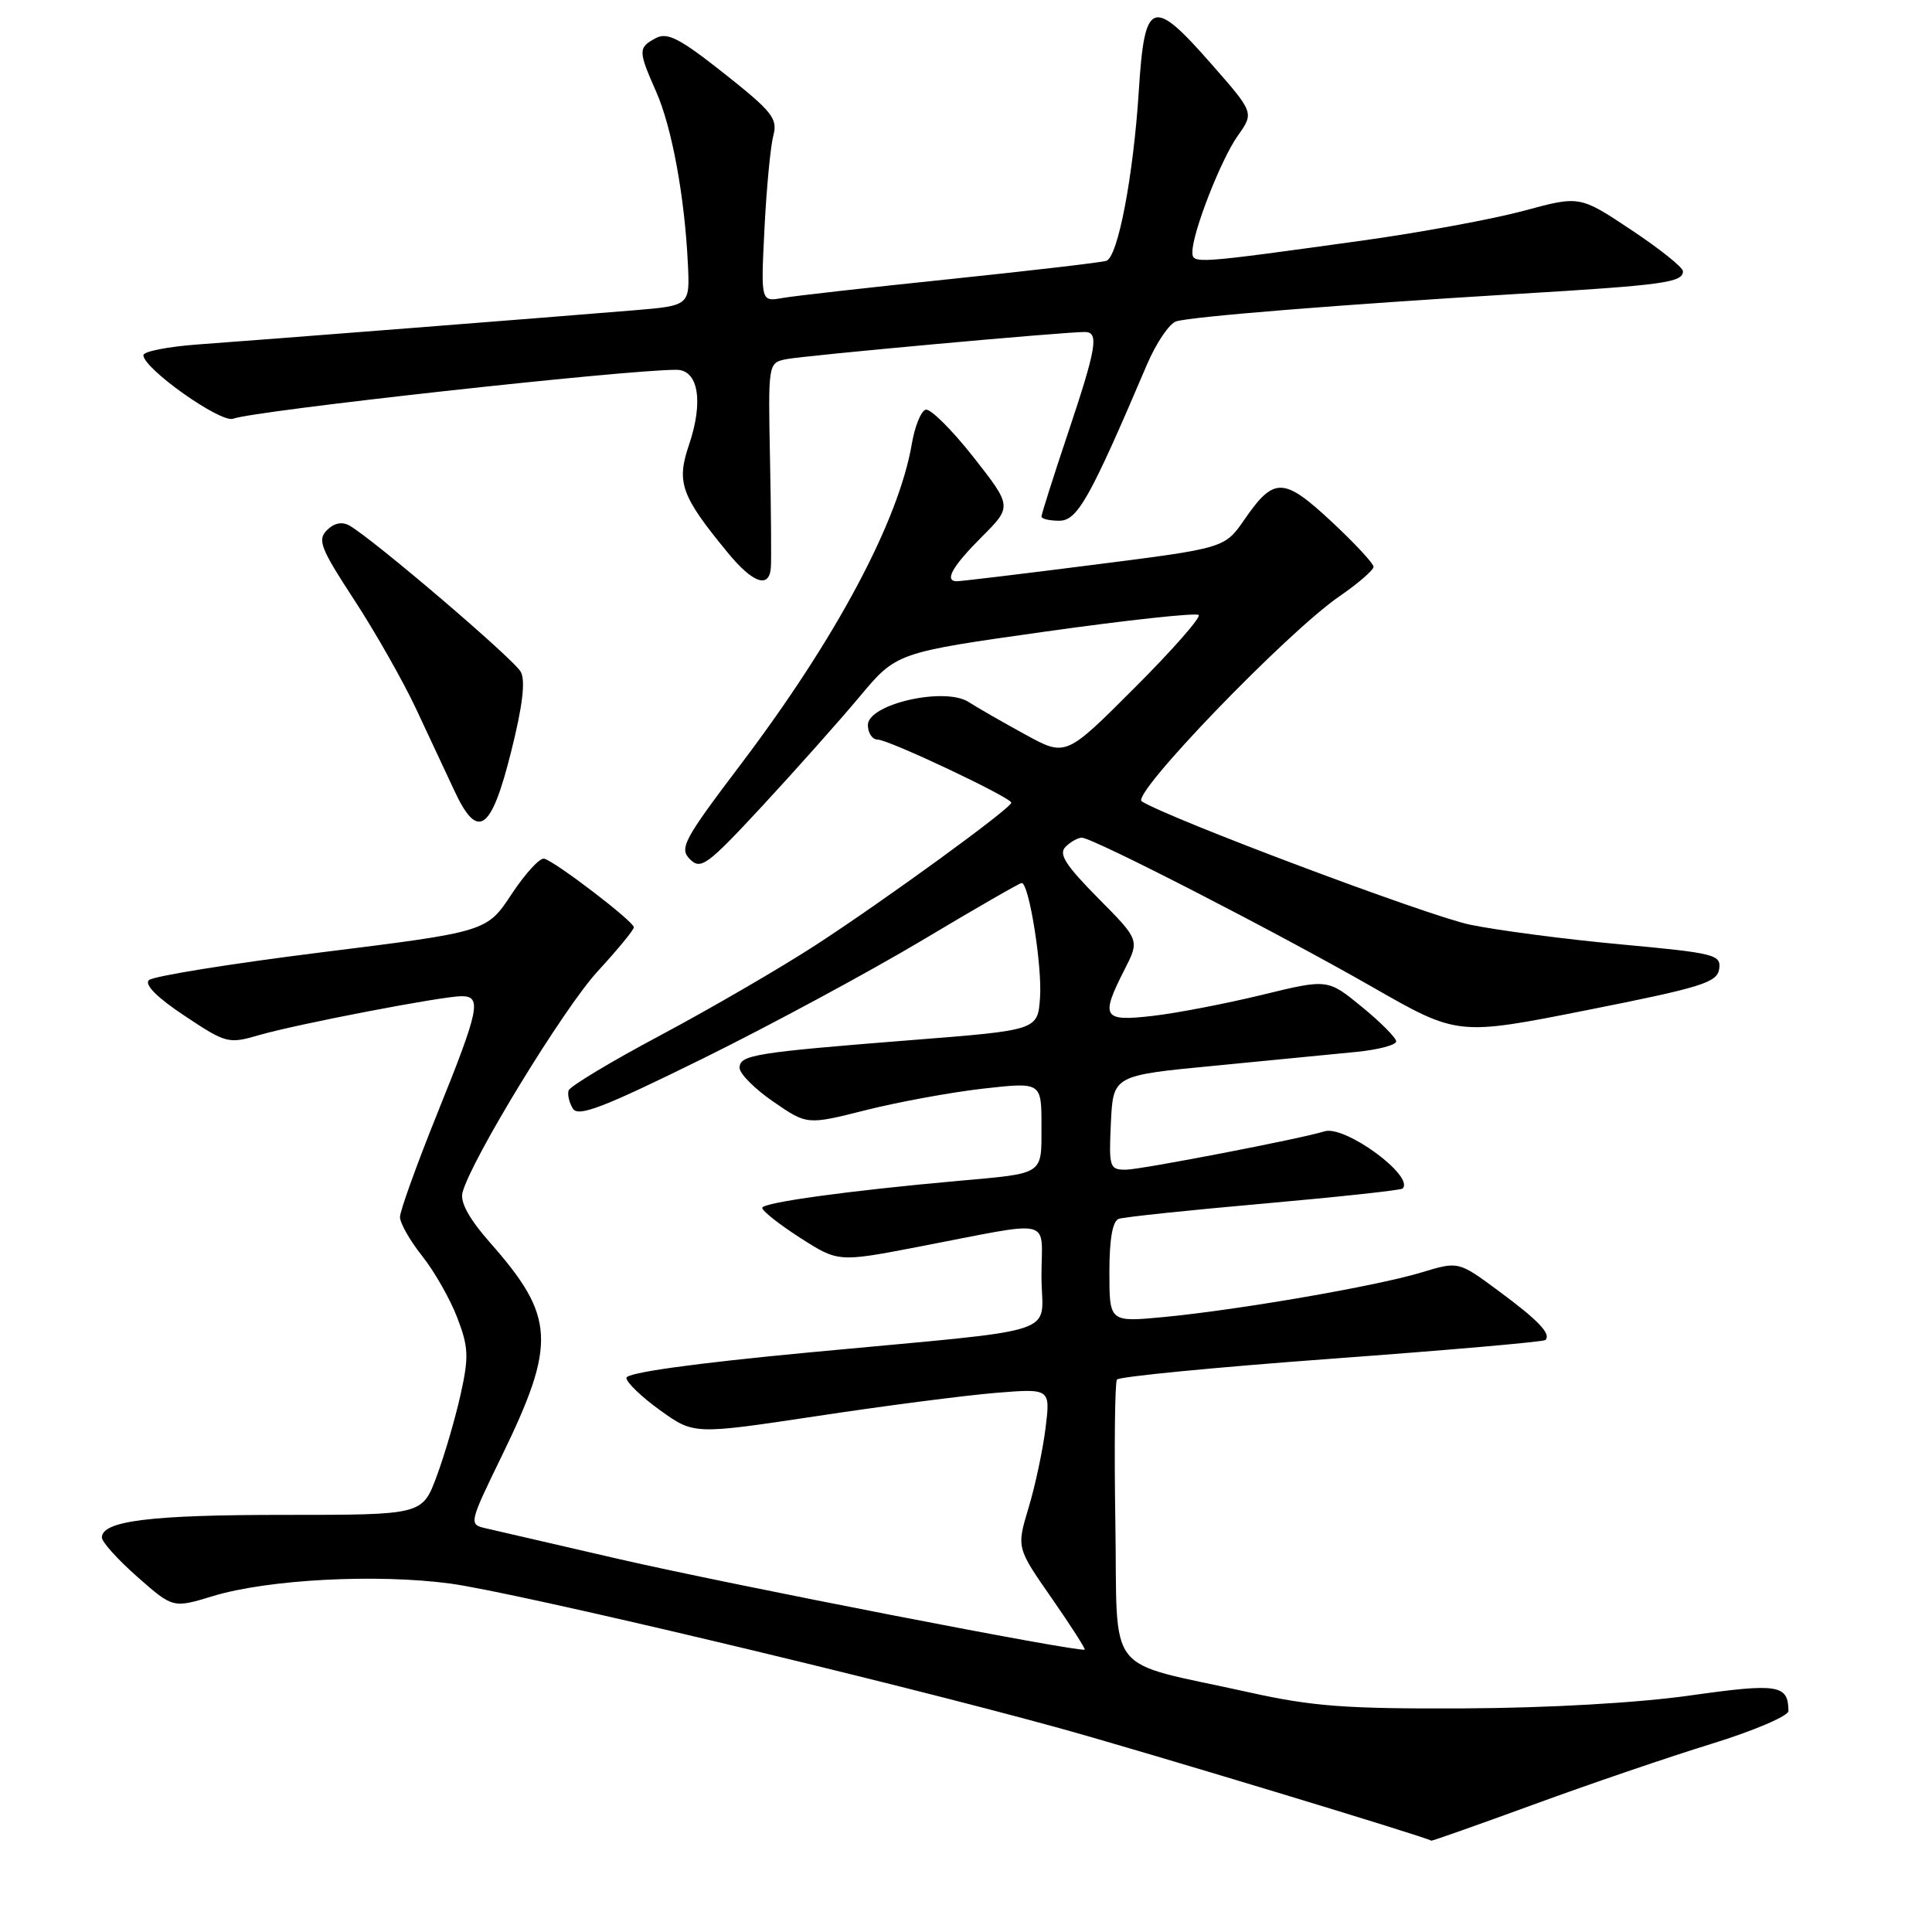 <?xml version="1.0" encoding="UTF-8" standalone="no"?>
<!DOCTYPE svg PUBLIC "-//W3C//DTD SVG 1.1//EN" "http://www.w3.org/Graphics/SVG/1.1/DTD/svg11.dtd" >
<svg xmlns="http://www.w3.org/2000/svg" xmlns:xlink="http://www.w3.org/1999/xlink" version="1.1" viewBox="0 0 256 256">
 <g >
 <path fill="currentColor"
d=" M 203.21 239.11 C 210.57 236.41 221.19 232.79 226.80 231.06 C 232.41 229.33 236.99 227.37 236.98 226.71 C 236.94 223.22 235.64 223.01 223.95 224.66 C 217.04 225.64 205.16 226.32 194.00 226.37 C 178.34 226.44 173.96 226.12 165.50 224.24 C 146.06 219.93 148.13 222.56 147.79 201.71 C 147.63 191.70 147.73 183.18 148.00 182.80 C 148.28 182.41 161.07 181.17 176.43 180.04 C 191.78 178.91 204.54 177.80 204.77 177.56 C 205.57 176.76 203.86 174.96 198.55 171.04 C 193.25 167.12 193.25 167.12 188.37 168.60 C 182.50 170.39 164.25 173.55 154.25 174.51 C 147.00 175.20 147.00 175.20 147.00 168.57 C 147.00 164.16 147.42 161.79 148.25 161.50 C 148.94 161.26 157.59 160.35 167.47 159.48 C 177.36 158.60 185.63 157.71 185.85 157.49 C 187.48 155.85 178.20 149.06 175.50 149.91 C 172.52 150.86 151.16 154.98 149.20 154.99 C 147.02 155.00 146.92 154.69 147.20 148.75 C 147.50 142.50 147.50 142.50 161.00 141.21 C 168.43 140.49 176.86 139.67 179.75 139.38 C 182.64 139.09 185.00 138.47 185.00 137.99 C 185.00 137.52 182.96 135.46 180.46 133.42 C 175.93 129.70 175.93 129.70 167.21 131.83 C 162.42 132.99 155.91 134.25 152.75 134.61 C 146.12 135.38 145.78 134.82 149.00 128.49 C 151.01 124.56 151.01 124.56 145.49 118.99 C 141.18 114.63 140.24 113.16 141.19 112.21 C 141.86 111.54 142.83 111.00 143.35 111.00 C 144.79 111.00 169.12 123.50 181.82 130.77 C 193.14 137.25 193.14 137.25 210.32 133.84 C 225.49 130.83 227.53 130.19 227.80 128.40 C 228.07 126.49 227.26 126.29 214.70 125.13 C 207.33 124.45 198.36 123.27 194.76 122.52 C 189.19 121.35 154.96 108.49 151.28 106.18 C 149.82 105.27 170.50 83.82 177.47 79.02 C 179.96 77.31 182.00 75.54 182.00 75.10 C 182.00 74.66 179.49 71.96 176.42 69.10 C 170.07 63.19 168.81 63.17 164.89 68.85 C 162.28 72.63 162.28 72.63 144.89 74.84 C 135.33 76.06 127.16 77.04 126.75 77.02 C 125.10 76.97 126.20 75.04 130.06 71.17 C 134.12 67.11 134.12 67.11 128.94 60.51 C 126.08 56.89 123.25 54.08 122.64 54.29 C 122.03 54.49 121.21 56.51 120.83 58.78 C 119.07 69.06 110.78 84.60 98.17 101.26 C 90.57 111.30 89.98 112.41 91.42 113.85 C 92.86 115.29 93.71 114.67 101.00 106.81 C 105.39 102.07 111.19 95.55 113.89 92.33 C 118.78 86.47 118.78 86.47 138.51 83.69 C 149.37 82.16 158.51 81.17 158.83 81.49 C 159.15 81.81 155.32 86.17 150.31 91.17 C 141.22 100.27 141.22 100.27 135.86 97.33 C 132.91 95.72 129.53 93.78 128.35 93.02 C 125.15 90.97 115.00 93.30 115.00 96.07 C 115.00 97.13 115.59 98.00 116.30 98.00 C 117.75 98.00 134.00 105.68 134.00 106.36 C 134.00 107.09 117.09 119.39 108.00 125.28 C 103.33 128.31 94.13 133.65 87.57 137.15 C 81.01 140.64 75.50 143.95 75.34 144.50 C 75.17 145.05 75.43 146.13 75.92 146.91 C 76.64 148.04 79.99 146.74 93.16 140.25 C 102.15 135.81 115.21 128.76 122.20 124.59 C 129.18 120.42 135.11 117.00 135.38 117.00 C 136.35 117.00 138.11 128.02 137.81 132.20 C 137.50 136.50 137.50 136.50 121.00 137.80 C 99.90 139.47 98.00 139.78 98.00 141.50 C 98.00 142.27 100.01 144.29 102.47 145.98 C 106.94 149.06 106.94 149.06 114.72 147.10 C 119.00 146.02 125.99 144.74 130.25 144.25 C 138.00 143.38 138.00 143.38 138.00 149.17 C 138.00 155.75 138.47 155.44 127.00 156.47 C 112.45 157.77 101.00 159.35 101.00 160.05 C 101.00 160.46 103.26 162.24 106.03 164.02 C 111.07 167.25 111.07 167.25 121.78 165.19 C 140.00 161.69 138.00 161.21 138.00 169.09 C 138.00 177.19 141.79 175.94 107.25 179.20 C 91.92 180.65 83.00 181.89 83.00 182.58 C 83.00 183.17 85.02 185.11 87.48 186.88 C 91.96 190.09 91.96 190.09 108.23 187.64 C 117.18 186.28 127.81 184.91 131.85 184.57 C 139.19 183.97 139.19 183.97 138.54 189.23 C 138.18 192.13 137.17 196.88 136.29 199.79 C 134.70 205.08 134.70 205.08 139.33 211.73 C 141.87 215.39 143.85 218.47 143.73 218.58 C 143.24 219.02 96.70 209.96 82.00 206.58 C 73.47 204.61 65.50 202.77 64.29 202.49 C 62.12 201.99 62.16 201.81 66.49 192.92 C 73.75 178.00 73.56 174.45 64.99 164.72 C 62.17 161.52 60.95 159.31 61.28 158.03 C 62.41 153.70 74.70 133.58 79.18 128.72 C 81.82 125.85 83.99 123.22 83.99 122.87 C 84.00 122.12 73.62 114.17 72.11 113.78 C 71.54 113.62 69.60 115.74 67.79 118.48 C 64.50 123.46 64.50 123.46 42.59 126.19 C 30.53 127.70 20.25 129.35 19.72 129.88 C 19.12 130.48 20.86 132.22 24.46 134.60 C 29.96 138.26 30.27 138.34 34.32 137.16 C 39.35 135.70 58.60 132.00 61.17 132.00 C 63.87 132.00 63.51 133.75 58.00 147.40 C 55.25 154.22 53.00 160.46 53.00 161.26 C 53.00 162.07 54.32 164.39 55.94 166.43 C 57.56 168.46 59.65 172.14 60.59 174.60 C 62.09 178.51 62.14 179.79 61.03 184.79 C 60.33 187.93 58.91 192.80 57.86 195.62 C 55.96 200.73 55.96 200.73 37.73 200.73 C 19.97 200.72 13.50 201.52 13.50 203.73 C 13.50 204.32 15.62 206.67 18.21 208.95 C 22.92 213.10 22.92 213.10 28.21 211.49 C 35.49 209.28 49.88 208.52 59.66 209.83 C 68.38 211.01 117.35 222.63 140.50 229.02 C 151.27 232.00 188.74 243.34 189.66 243.90 C 189.75 243.95 195.85 241.80 203.21 239.11 Z  M 67.72 99.63 C 69.24 93.59 69.65 90.22 69.01 89.03 C 68.12 87.36 49.48 71.45 46.30 69.64 C 45.32 69.09 44.27 69.30 43.32 70.25 C 42.03 71.54 42.47 72.66 46.97 79.54 C 49.78 83.85 53.45 90.33 55.14 93.94 C 56.82 97.55 59.11 102.44 60.22 104.80 C 63.30 111.40 65.08 110.18 67.72 99.63 Z  M 102.14 75.25 C 102.22 74.29 102.17 67.78 102.03 60.80 C 101.78 48.16 101.79 48.09 104.14 47.60 C 106.37 47.13 141.08 43.97 143.75 43.99 C 145.65 44.00 145.31 46.05 141.50 57.43 C 139.57 63.18 138.00 68.14 138.00 68.45 C 138.00 68.75 139.06 69.00 140.36 69.00 C 142.76 69.00 144.40 66.10 151.99 48.28 C 153.22 45.41 154.96 42.85 155.86 42.58 C 157.99 41.94 177.69 40.36 201.00 38.95 C 220.49 37.78 223.00 37.43 223.00 35.94 C 223.00 35.43 219.92 32.97 216.16 30.47 C 209.32 25.92 209.32 25.92 201.91 27.93 C 197.83 29.03 188.20 30.81 180.50 31.88 C 158.13 34.98 158.00 34.99 158.00 33.38 C 158.00 30.81 161.79 21.11 164.01 17.99 C 166.18 14.93 166.18 14.93 160.46 8.42 C 152.69 -0.44 151.66 -0.06 150.90 12.01 C 150.18 23.31 148.14 34.03 146.60 34.56 C 146.00 34.77 136.72 35.85 126.00 36.97 C 115.28 38.08 105.22 39.21 103.66 39.49 C 100.81 39.99 100.81 39.99 101.30 30.24 C 101.57 24.88 102.10 19.36 102.47 17.97 C 103.07 15.72 102.35 14.80 95.96 9.74 C 90.04 5.06 88.43 4.23 86.88 5.06 C 84.54 6.32 84.55 6.72 86.94 12.14 C 89.03 16.85 90.73 26.10 91.15 35.00 C 91.41 40.50 91.41 40.50 83.96 41.12 C 73.86 41.96 35.23 44.99 26.25 45.64 C 22.26 45.93 19.00 46.57 19.00 47.06 C 19.00 48.84 29.28 56.11 30.90 55.48 C 33.63 54.43 82.94 48.98 89.63 49.00 C 92.54 49.00 93.24 53.21 91.30 58.93 C 89.60 63.93 90.23 65.69 96.43 73.23 C 99.75 77.27 101.91 78.03 102.14 75.25 Z "/>
</g>
</svg>